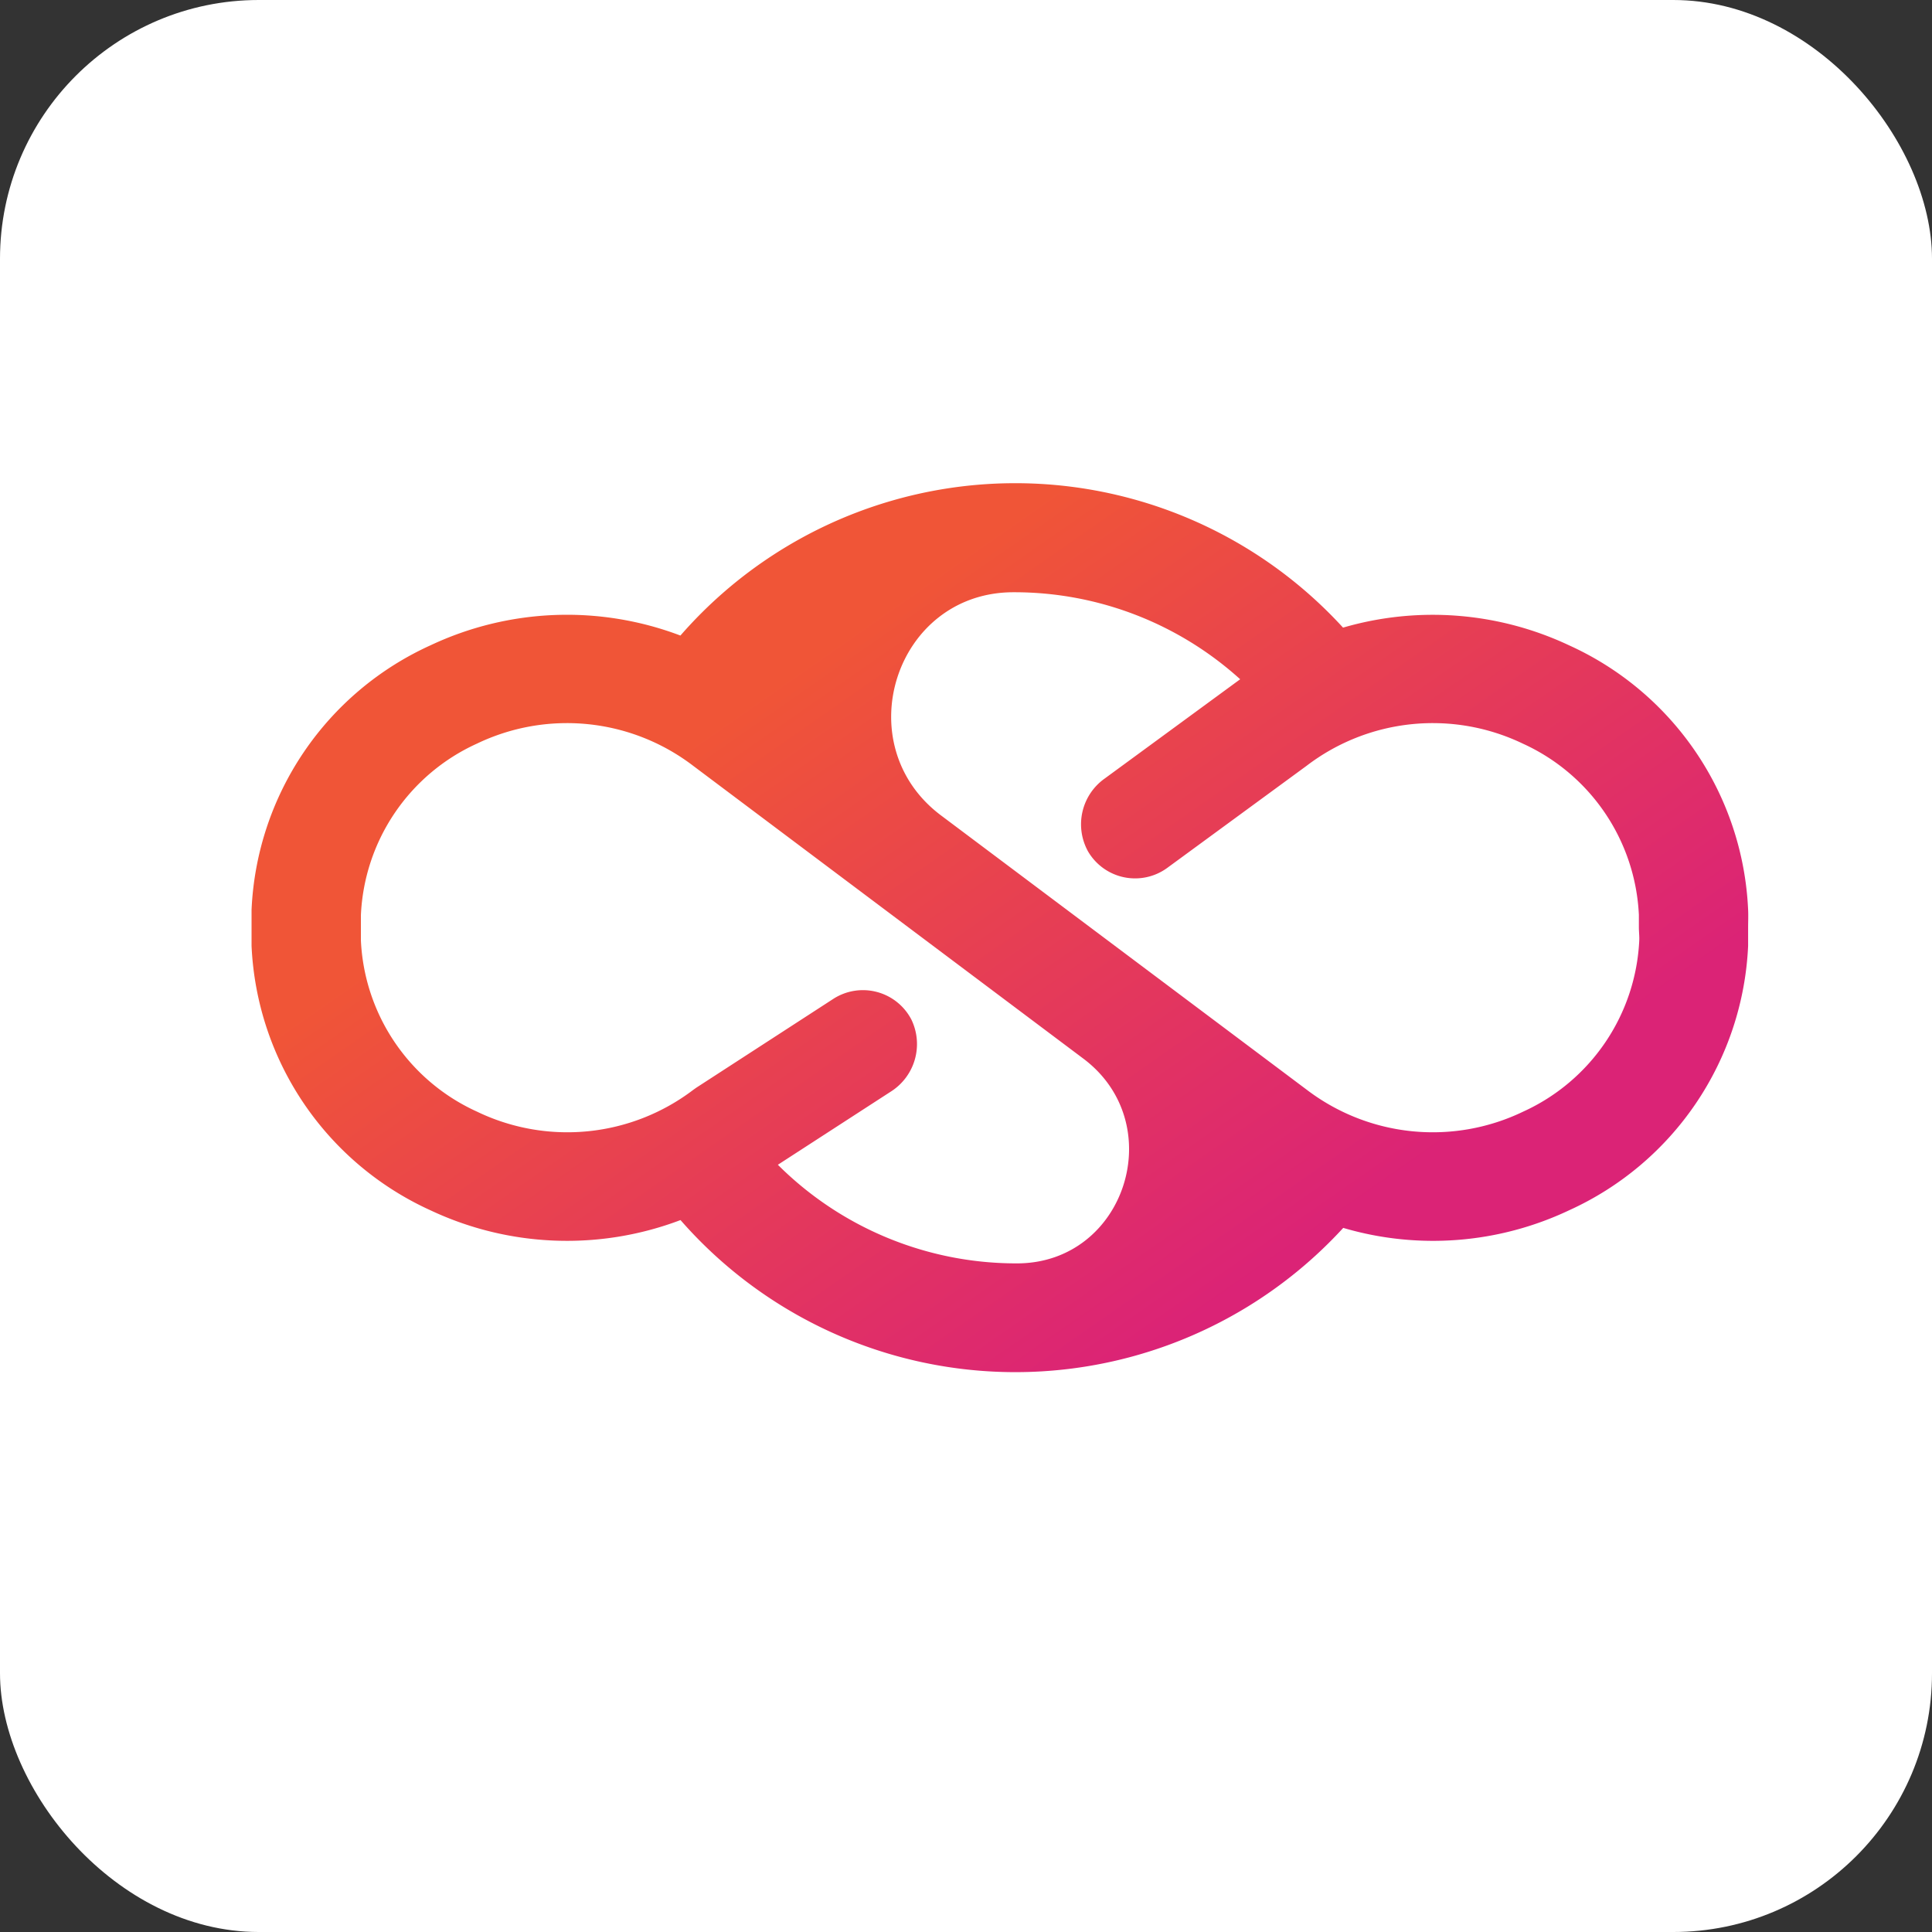 <svg id="Layer_1" data-name="Layer 1" xmlns="http://www.w3.org/2000/svg" xmlns:xlink="http://www.w3.org/1999/xlink" viewBox="0 0 199.84 199.84"><rect x="0" y="0" width="199.84" height="199.84" fill="#333333" stroke="none"/><defs><style>.cls-1{fill:#fff;}.cls-2{fill:url(#linear-gradient);}</style><linearGradient id="linear-gradient" x1="84.02" y1="68.1" x2="129.12" y2="132.8" gradientUnits="userSpaceOnUse"><stop offset="0" stop-color="#f05537"/><stop offset="1" stop-color="#db2376"/></linearGradient></defs><rect class="cls-1" width="199.84" height="199.84" rx="26.77"/><path class="cls-2" d="M180.9,94.18a31.58,31.58,0,0,0-18.52-27.35A33.11,33.11,0,0,0,139,65a45.94,45.94,0,0,0-68.54.82,33.11,33.11,0,0,0-25.83,1A31.58,31.58,0,0,0,26.1,94.18c0,.62,0,1.25,0,1.87s0,1.25,0,1.87a31.61,31.61,0,0,0,18.53,27.36,33.14,33.14,0,0,0,25.84,1,46,46,0,0,0,68.55.81,32.89,32.89,0,0,0,23.36-1.82A31.6,31.6,0,0,0,180.9,97.92c0-.62,0-1.24,0-1.87S180.93,94.8,180.9,94.18ZM80.54,120.56,92.21,113a5.82,5.82,0,0,0,2.14-7.46,5.65,5.65,0,0,0-8.09-2.13L72.1,112.59l-.31.22a21.52,21.52,0,0,1-22.38,2.25,20.48,20.48,0,0,1-12-17.71c0-.43,0-.86,0-1.3s0-.87,0-1.3A20.48,20.48,0,0,1,49.41,77,21.5,21.5,0,0,1,71.79,79.3l40.36,30.29c8.92,6.71,4.37,21.09-6.79,21.17h-.26A34.9,34.9,0,0,1,80.54,120.56Zm89.1-23.21a20.52,20.52,0,0,1-12,17.71,21.52,21.52,0,0,1-22.38-2.25L97.41,84.42c-9.74-7.31-4.77-23,7.41-23.08h.28a34.81,34.81,0,0,1,23.26,9l-14,10.26a5.8,5.8,0,0,0-1.73,7.56,5.64,5.64,0,0,0,8.19,1.69L135.22,79.3A21.5,21.5,0,0,1,157.6,77a20.52,20.52,0,0,1,12,17.71c0,.43,0,.87,0,1.3S169.66,96.92,169.64,97.35Z" transform="translate(-0.08 -0.08)"/></svg>